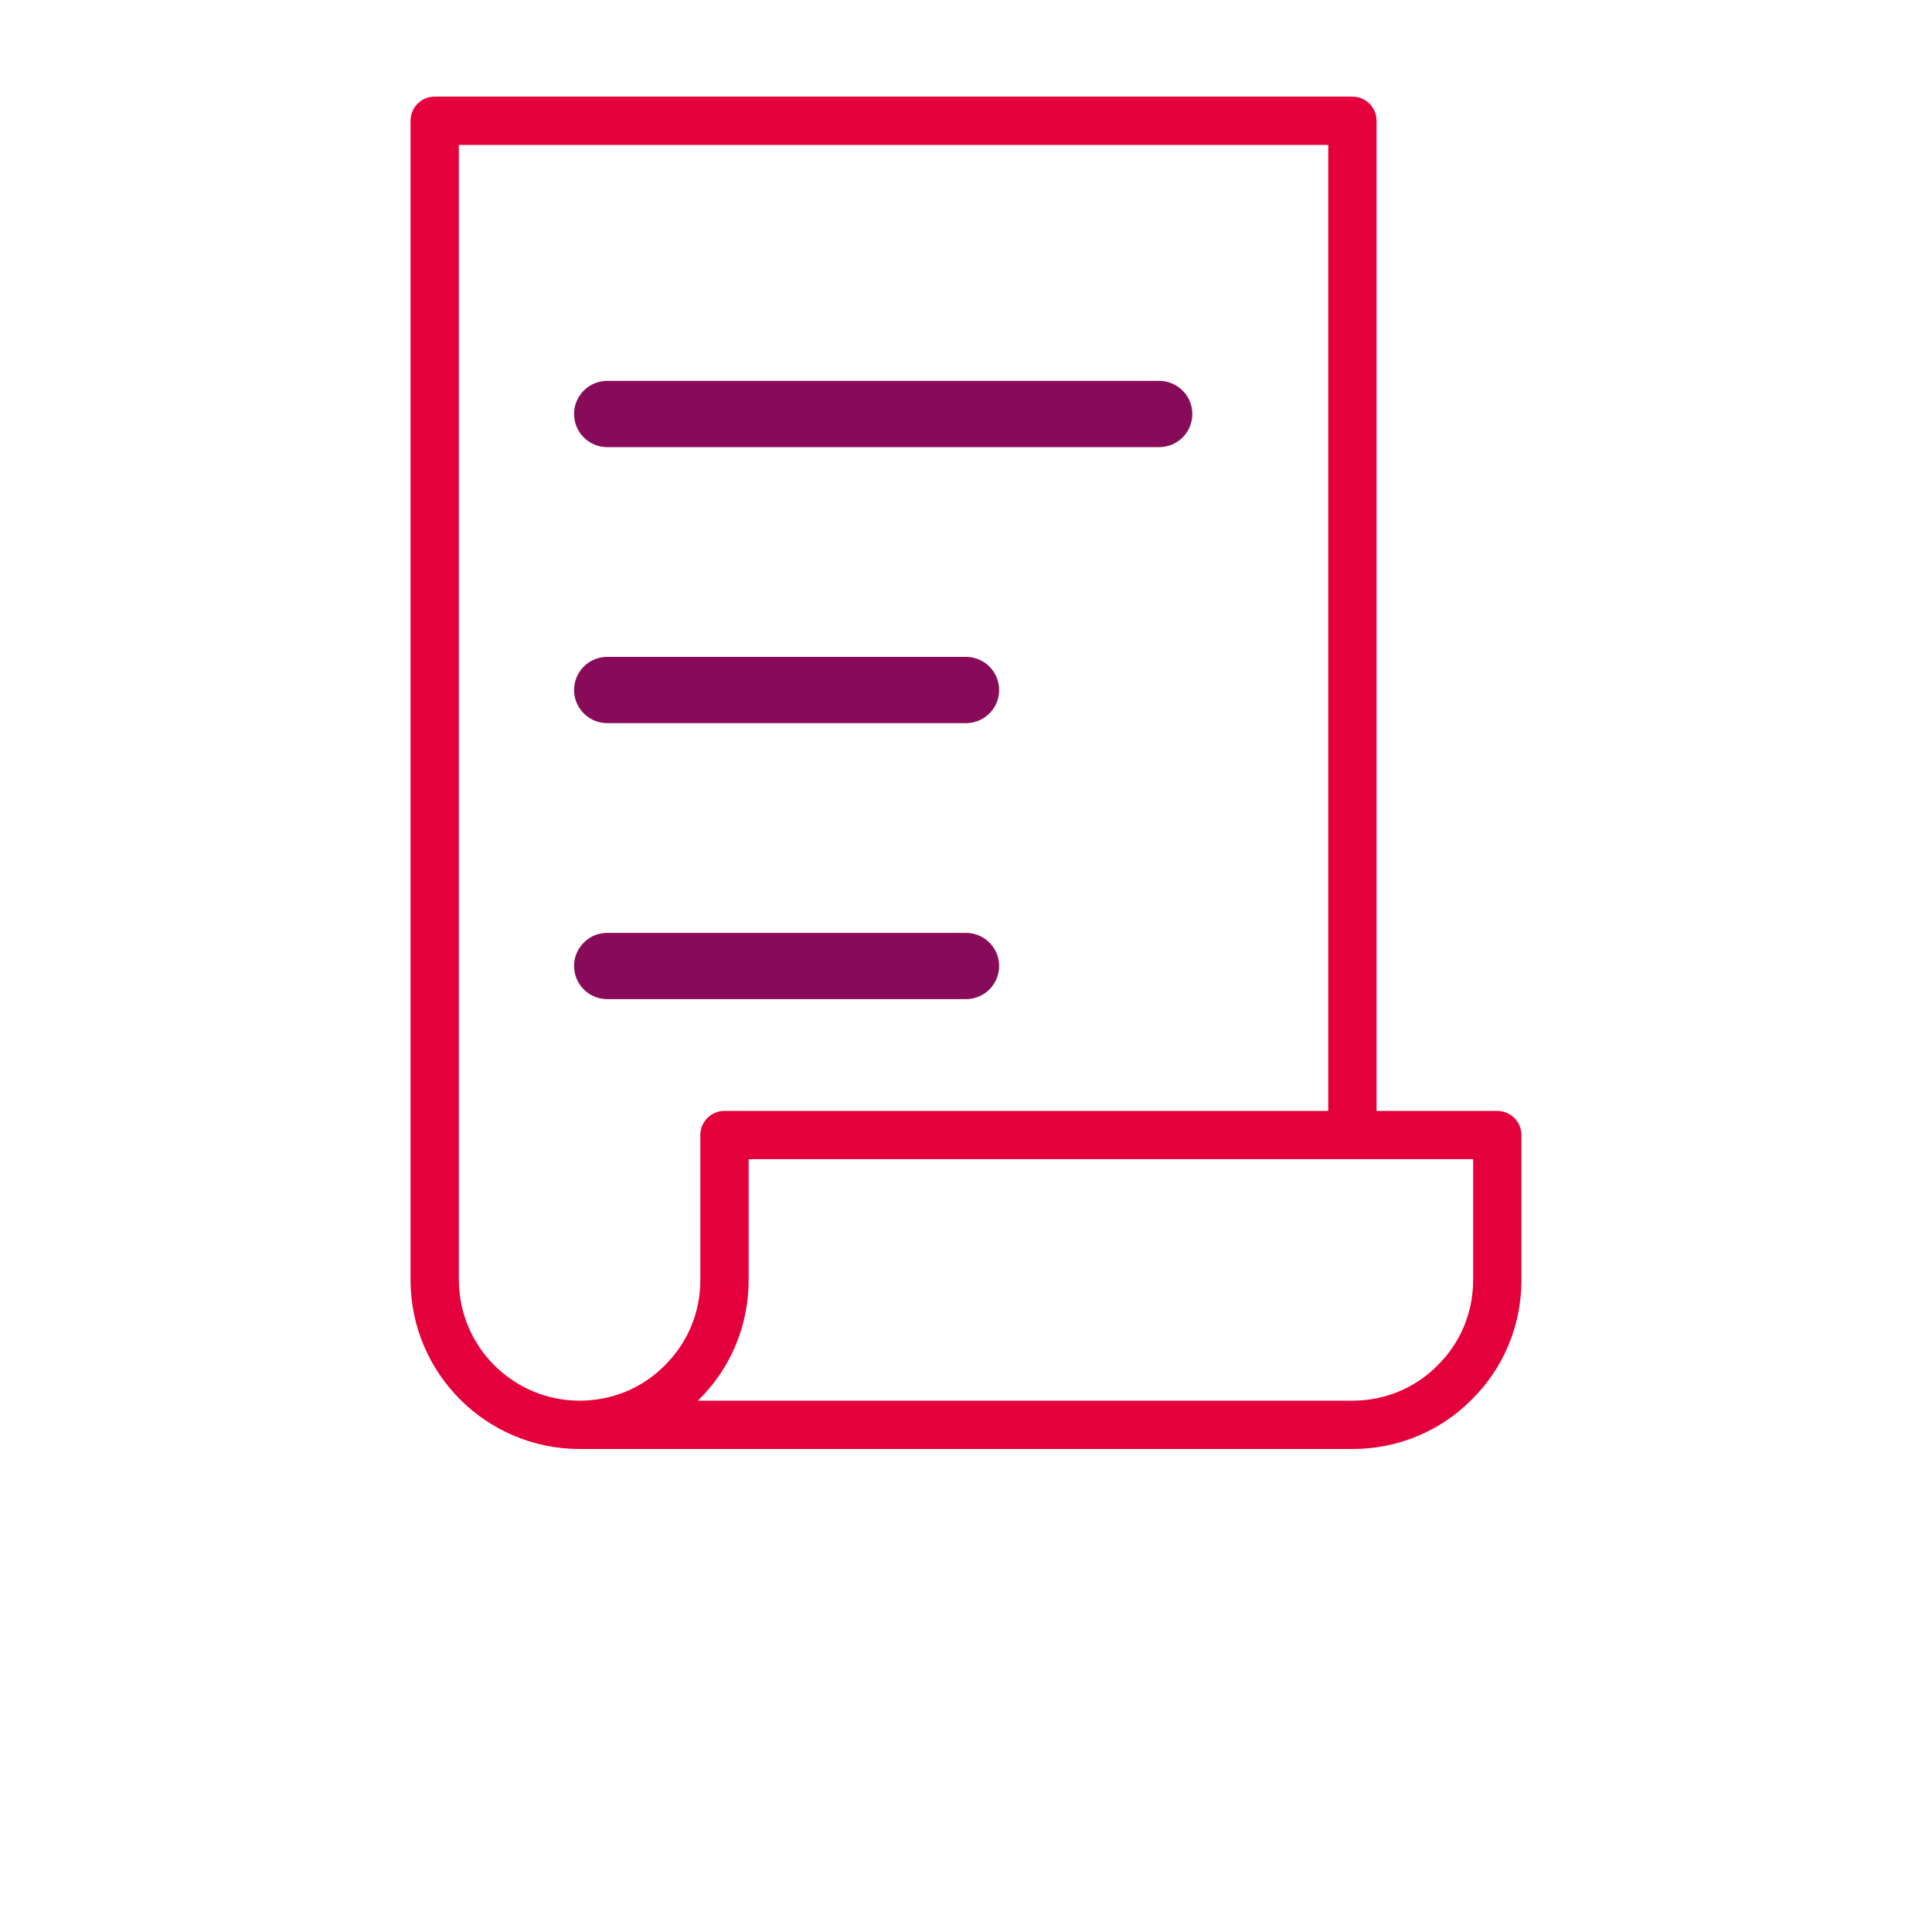 <?xml version="1.0" encoding="UTF-8"?>
<svg width="700pt" height="700pt" version="1.1" viewBox="0 0 700 700" xmlns="http://www.w3.org/2000/svg" xmlns:xlink="http://www.w3.org/1999/xlink">
 <g>
  <path fill='#e4003a' d="m542.5 402.5h-43.75v-358.75c0-4.83-3.91-8.75-8.75-8.75h-332.5c-4.83 0-8.75 3.91-8.75 8.75v420c0 33.77 27.47 61.25 61.25 61.25h280c16.43 0 31.82-6.39 43.26-17.93 11.60-11.49 17.98-26.87 17.98-43.31v-52.5c0-4.83-3.91-8.75-8.75-8.75zm-376.25 61.25v-411.25h315v350h-218.75c-4.83 
    0-8.75 3.91-8.75 8.75v52.5c0 11.73-4.55 22.70-12.86 30.94-8.18 8.26-19.15 12.8-30.88 12.8-24.12 
    0-43.75-19.62-43.75-43.75zm367.5 0c0 11.73-4.55 22.7-12.86 30.94-8.18 8.26-19.15 12.8-30.88 
    12.8h-237.17c0.14-0.14 0.28-0.28 0.43-0.43 11.59-11.49 17.98-26.87 17.98-43.31v-43.75h262.5z"/>
  <line stroke='#870b58' x1="220" y1="150" x2="420" y2="150" stroke-linecap="round" stroke-width="24" />
  <line stroke='#870b58' x1="220" y1="250" x2="350" y2="250" stroke-linecap="round" stroke-width="24" />
  <line stroke='#870b58' x1="220" y1="350" x2="350" y2="350" stroke-linecap="round" stroke-width="24" />
 </g>
</svg>
